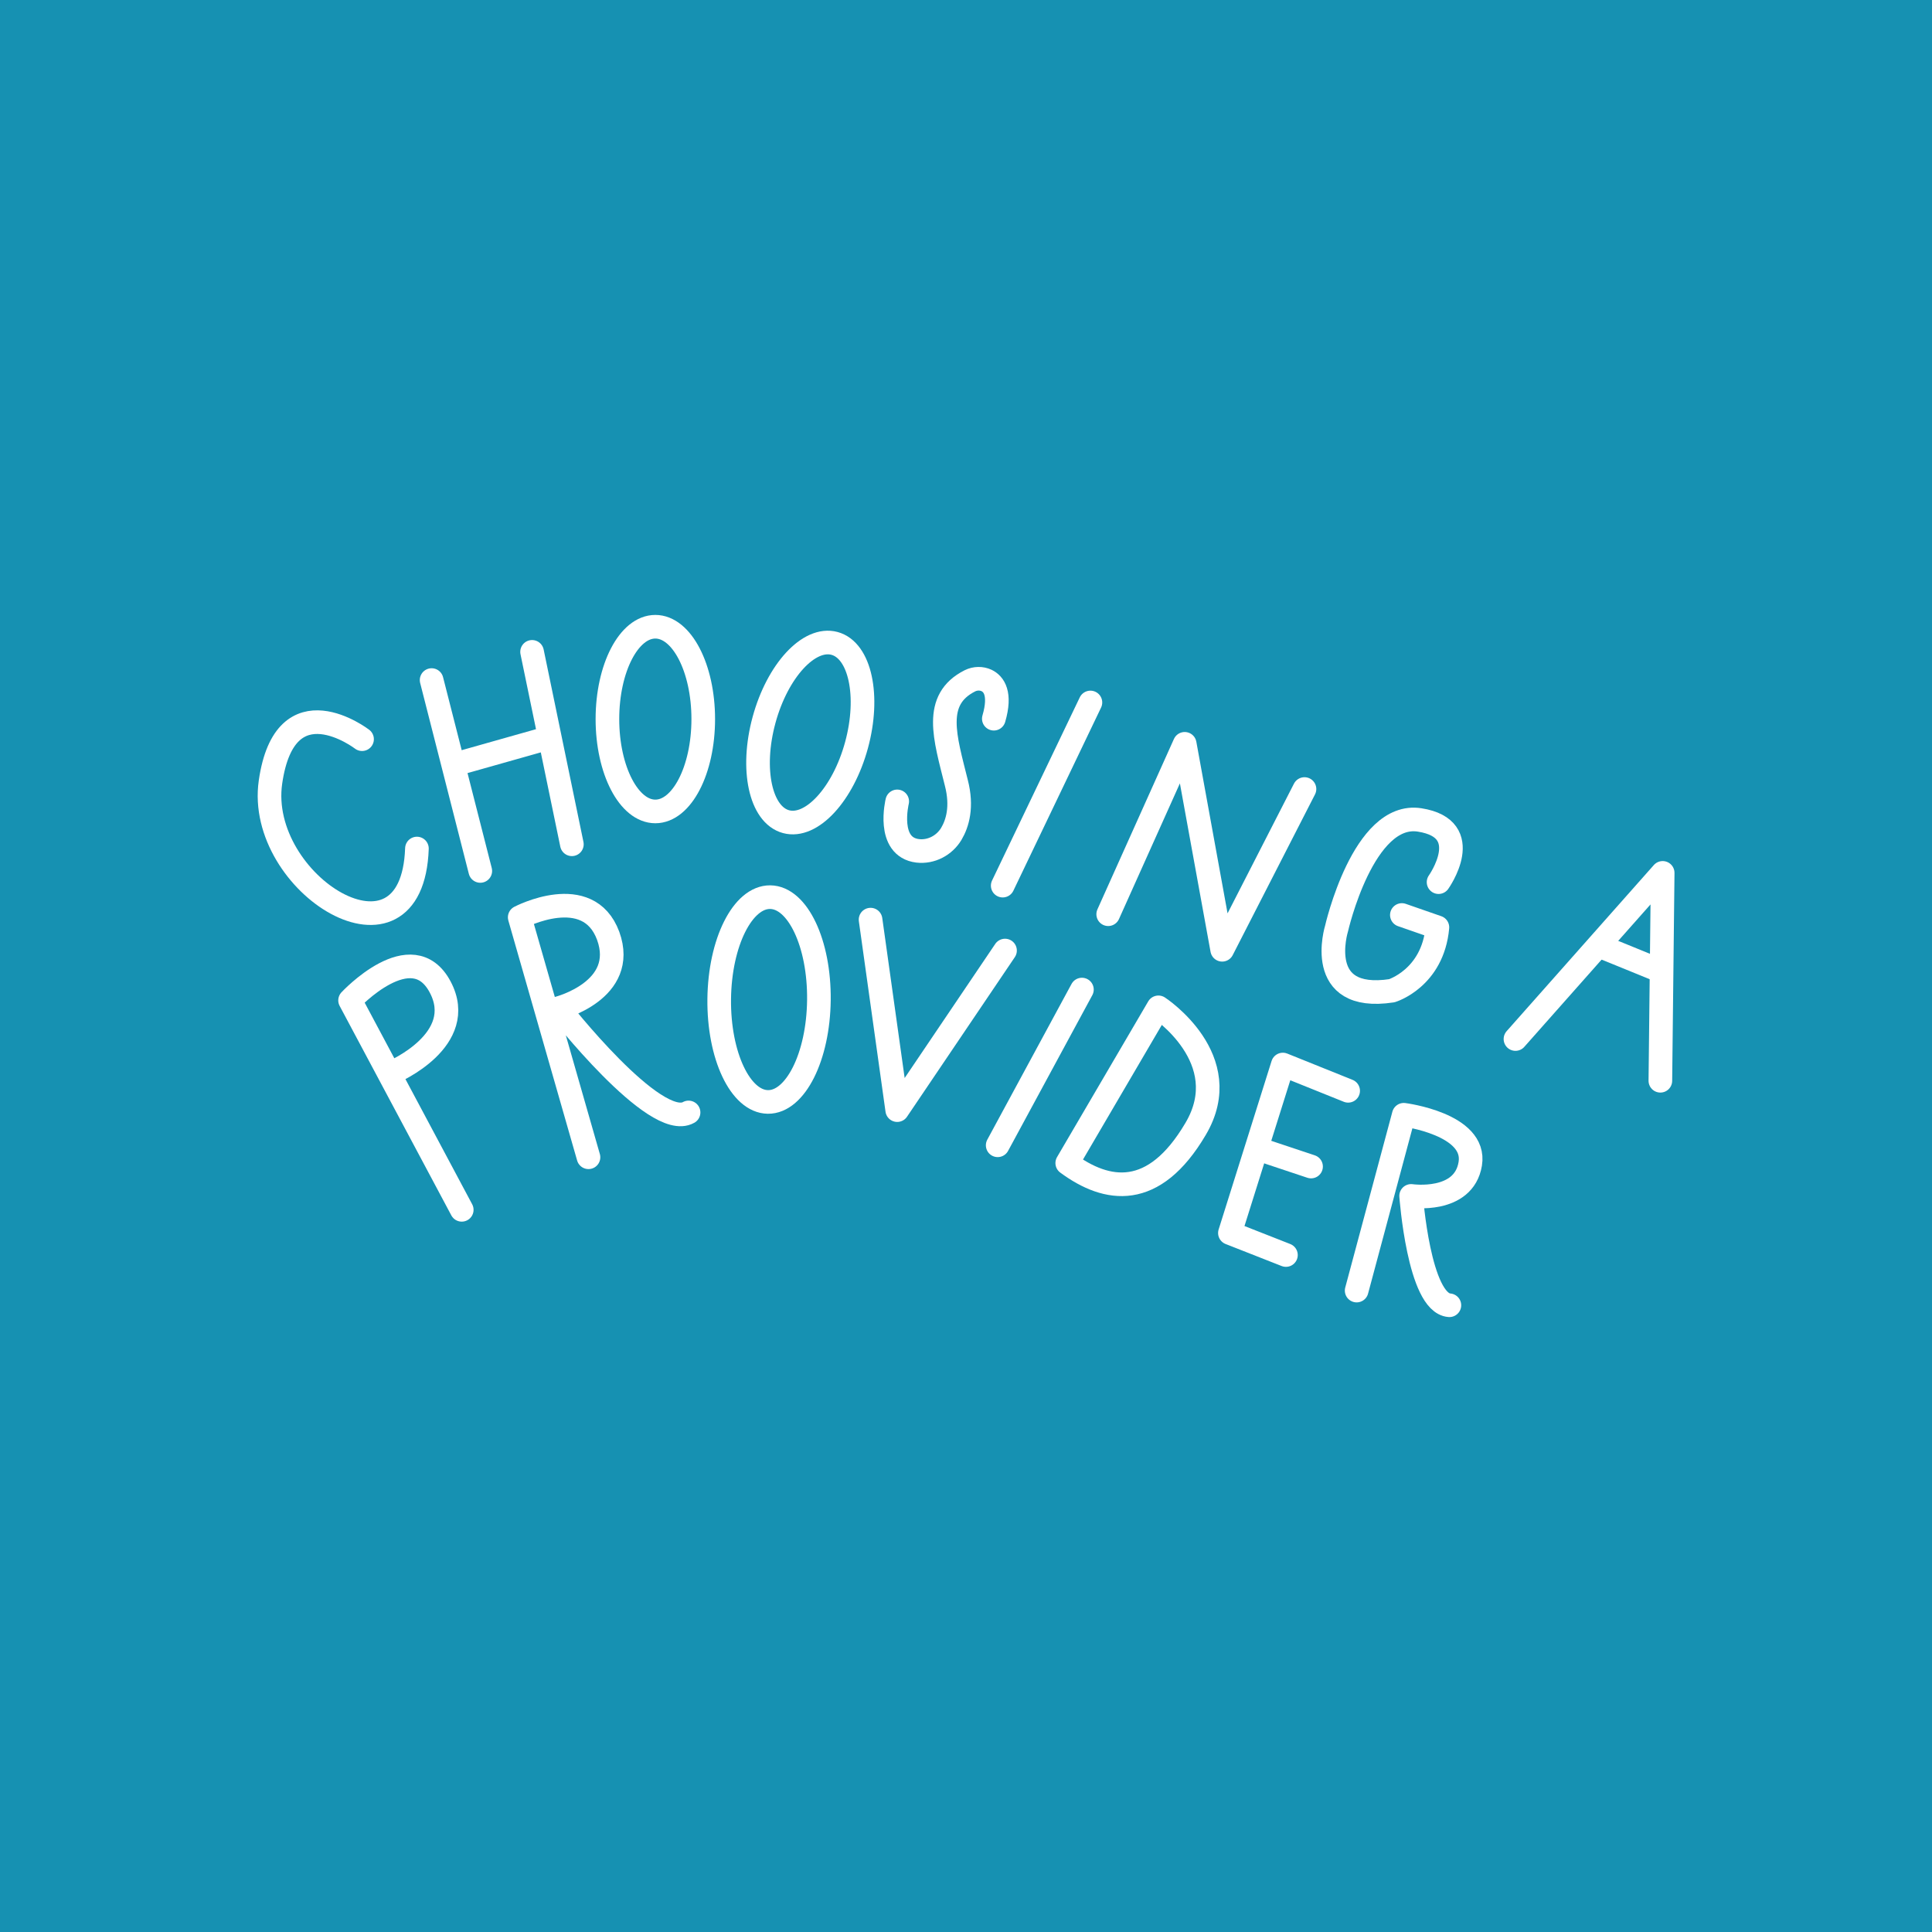 <?xml version="1.0" encoding="utf-8"?>
<!-- Generator: Adobe Illustrator 17.1.0, SVG Export Plug-In . SVG Version: 6.00 Build 0)  -->
<!DOCTYPE svg PUBLIC "-//W3C//DTD SVG 1.1//EN" "http://www.w3.org/Graphics/SVG/1.1/DTD/svg11.dtd">
<svg version="1.1" id="Layer_1" xmlns="http://www.w3.org/2000/svg" xmlns:xlink="http://www.w3.org/1999/xlink" x="0px" y="0px"
	 viewBox="0 0 500 500" enable-background="new 0 0 500 500" xml:space="preserve">
<rect fill="#1691B2" width="500" height="500"/>
<g>
	
		<path fill="none" stroke="#FFFFFF" stroke-width="6.114" stroke-linecap="round" stroke-linejoin="round" stroke-miterlimit="10" d="
		M93.7,191.3c0,0-19.9-15.3-23.7,11.1s36.7,51.6,37.9,17.2"/>
	
		<line fill="none" stroke="#FFFFFF" stroke-width="6.114" stroke-linecap="round" stroke-linejoin="round" stroke-miterlimit="10" x1="111.7" y1="176" x2="124.3" y2="225.4"/>
	
		<line fill="none" stroke="#FFFFFF" stroke-width="6.114" stroke-linecap="round" stroke-linejoin="round" stroke-miterlimit="10" x1="117.8" y1="197.8" x2="140.8" y2="191.3"/>
	
		<line fill="none" stroke="#FFFFFF" stroke-width="6.114" stroke-linecap="round" stroke-linejoin="round" stroke-miterlimit="10" x1="137.7" y1="168.7" x2="148" y2="218.5"/>
	
		<ellipse fill="none" stroke="#FFFFFF" stroke-width="6.114" stroke-linecap="round" stroke-linejoin="round" stroke-miterlimit="10" cx="169.6" cy="186.1" rx="12.4" ry="23.9"/>
	
		<ellipse transform="matrix(-0.965 -0.263 0.263 -0.965 362.292 427.721)" fill="none" stroke="#FFFFFF" stroke-width="6.114" stroke-linecap="round" stroke-linejoin="round" stroke-miterlimit="10" cx="209.8" cy="189.6" rx="12.4" ry="23.9"/>
	
		<ellipse transform="matrix(-1 -1.122585e-02 1.122585e-02 -1 395.127 519.616)" fill="none" stroke="#FFFFFF" stroke-width="6.114" stroke-linecap="round" stroke-linejoin="round" stroke-miterlimit="10" cx="199" cy="258.7" rx="12.9" ry="26.5"/>
	
		<path fill="none" stroke="#FFFFFF" stroke-width="6.114" stroke-linecap="round" stroke-linejoin="round" stroke-miterlimit="10" d="
		M232.2,207.4c0,0-2.9,11.8,5.3,12.8c3.5,0.4,6.9-1.4,8.7-4.4c1.6-2.7,2.9-7,1.3-13.2c-2.9-11.7-6.2-21.5,3.5-26.4
		c1.4-0.7,3-0.7,4.3-0.1c1.9,0.9,3.8,3.4,1.9,9.9"/>
	
		<line fill="none" stroke="#FFFFFF" stroke-width="6.114" stroke-linecap="round" stroke-linejoin="round" stroke-miterlimit="10" x1="282.2" y1="181.8" x2="259.5" y2="229.2"/>
	
		<polyline fill="none" stroke="#FFFFFF" stroke-width="6.114" stroke-linecap="round" stroke-linejoin="round" stroke-miterlimit="10" points="
		286.8,236.6 306.6,192.5 316.3,245.8 337.6,204.2 	"/>
	
		<path fill="none" stroke="#FFFFFF" stroke-width="6.114" stroke-linecap="round" stroke-linejoin="round" stroke-miterlimit="10" d="
		M372.3,228.3c0,0,9.8-13.8-4.9-16.1c-14.6-2.3-21.5,28.1-21.5,28.1s-6,19.2,14.3,16.1c0,0,10.6-3.2,11.8-16.4l-9.2-3.2"/>
	<g>
		
			<polyline fill="none" stroke="#FFFFFF" stroke-width="6.114" stroke-linecap="round" stroke-linejoin="round" stroke-miterlimit="10" points="
			392.2,268.9 430.3,225.9 429.7,279.7 		"/>
		
			<line fill="none" stroke="#FFFFFF" stroke-width="6.114" stroke-linecap="round" stroke-linejoin="round" stroke-miterlimit="10" x1="429.6" y1="251.2" x2="413.9" y2="244.8"/>
	</g>
	
		<path fill="none" stroke="#FFFFFF" stroke-width="6.114" stroke-linecap="round" stroke-linejoin="round" stroke-miterlimit="10" d="
		M119.5,313.1l-28.9-54.2c0,0,16-17.2,23.3-3.5s-12.1,22-12.1,22"/>
	
		<path fill="none" stroke="#FFFFFF" stroke-width="6.114" stroke-linecap="round" stroke-linejoin="round" stroke-miterlimit="10" d="
		M152.3,299.5l-17.8-62.1c0,0,17.7-9.3,22.9,4.8c5.1,14.1-12.8,18.7-12.8,18.7s24.9,31.9,33.6,27"/>
	
		<polyline fill="none" stroke="#FFFFFF" stroke-width="6.114" stroke-linecap="round" stroke-linejoin="round" stroke-miterlimit="10" points="
		225.3,238 232.2,287.3 260.1,246 	"/>
	
		<line fill="none" stroke="#FFFFFF" stroke-width="6.114" stroke-linecap="round" stroke-linejoin="round" stroke-miterlimit="10" x1="280" y1="256.1" x2="258.2" y2="296.4"/>
	
		<path fill="none" stroke="#FFFFFF" stroke-width="6.114" stroke-linecap="round" stroke-linejoin="round" stroke-miterlimit="10" d="
		M276.2,301l23.6-40.3c0,0,20.4,13.3,9.6,31.5C298.6,310.5,286.5,308.6,276.2,301z"/>
	
		<polyline fill="none" stroke="#FFFFFF" stroke-width="6.114" stroke-linecap="round" stroke-linejoin="round" stroke-miterlimit="10" points="
		332.8,324.8 318.3,319.1 332,275.5 348.9,282.3 	"/>
	
		<line fill="none" stroke="#FFFFFF" stroke-width="6.114" stroke-linecap="round" stroke-linejoin="round" stroke-miterlimit="10" x1="325.5" y1="297.3" x2="339.3" y2="301.9"/>
	
		<path fill="none" stroke="#FFFFFF" stroke-width="6.114" stroke-linecap="round" stroke-linejoin="round" stroke-miterlimit="10" d="
		M351.1,334l12.2-45.5c0,0,18.9,2.4,17.2,12.7c-1.7,10.3-15.3,8.3-15.3,8.3s2,27.7,9.9,28.3"/>
</g>
</svg>
